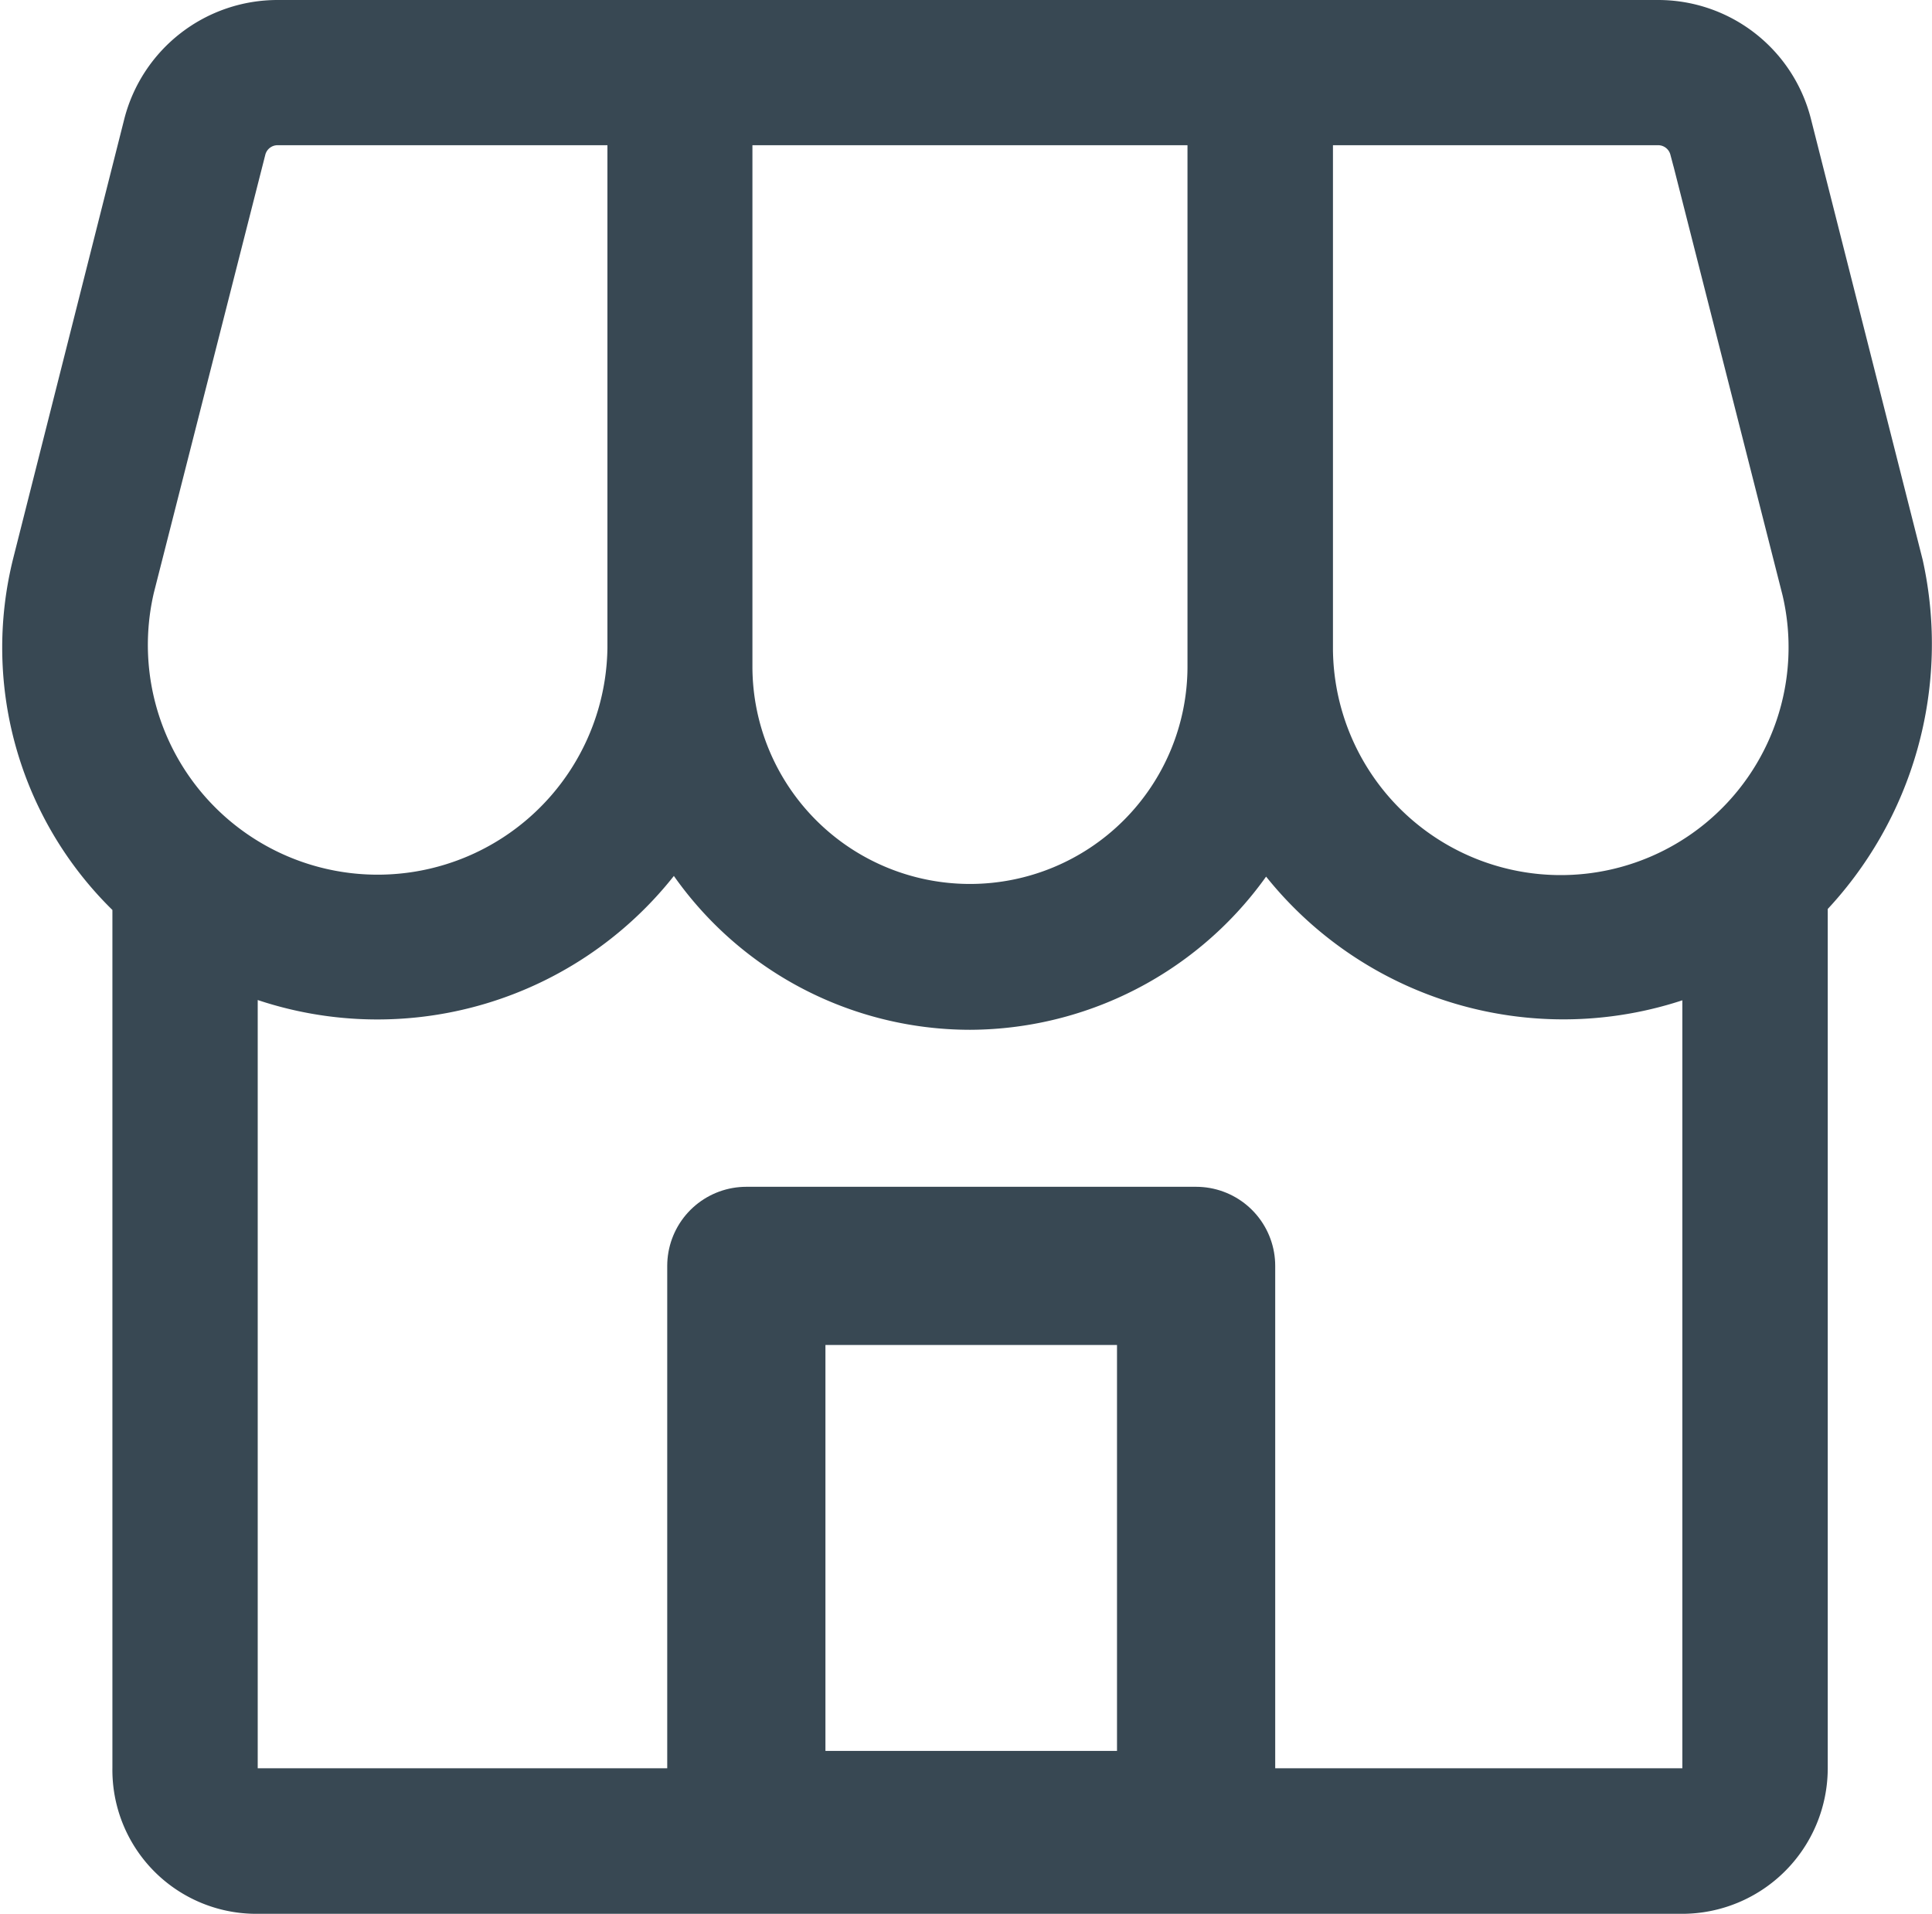 <svg xmlns="http://www.w3.org/2000/svg" width="24.424" height="24.2" viewBox="0 0 24.424 24.2">
    <g data-name="Group 9184">
        <g data-name="store (1)">
            <g data-name="Group 9170">
                <g data-name="Group 9169">
                    <path data-name="Path 45698" d="M179.488 310.146h5.686v7.132h-5.686z" transform="translate(-170.053 -294.141)" style="stroke:#384853;fill:none;stroke-linejoin:round;stroke-width:2px"/>
                </g>
            </g>
            <g data-name="Group 9181">
                <g data-name="Group 9180">
                    <g data-name="Group 9179">
                        <path data-name="Path 45705" d="M23.883 8.9 22.47 3.324a1.792 1.792 0 0 0-1.742-1.35H3.284a1.8 1.8 0 0 0-1.747 1.35L.136 8.866a4.447 4.447 0 0 0 1.256 4.328v10.937a1.619 1.619 0 0 0 1.615 1.64h18.028a1.642 1.642 0 0 0 1.642-1.64V13.187A4.722 4.722 0 0 0 23.883 8.9zm-2.8-5.222L22.5 9.253a3.08 3.08 0 1 1-6.078.741V3.41h4.307a.36.36 0 0 1 .352.268zm-6.1 6.522a2.949 2.949 0 1 1-5.9 0V3.41h5.9zM1.522 9.22l1.41-5.542a.36.36 0 0 1 .352-.268H7.65v6.557a3.105 3.105 0 1 1-6.128-.747zm19.72 14.911a.206.206 0 0 1-.206.2H3.008a.184.184 0 0 1-.179-.2v-10A4.579 4.579 0 0 0 8.3 12.5a4.382 4.382 0 0 0 3.734 2.094 4.419 4.419 0 0 0 3.733-2.082 4.615 4.615 0 0 0 5.472 1.624v10z" transform="translate(.229 -1.774)" style="fill:#384853;stroke-width:.4px;stroke:#384853"/>
                    </g>
                </g>
            </g>
        </g>
    </g>
</svg>
